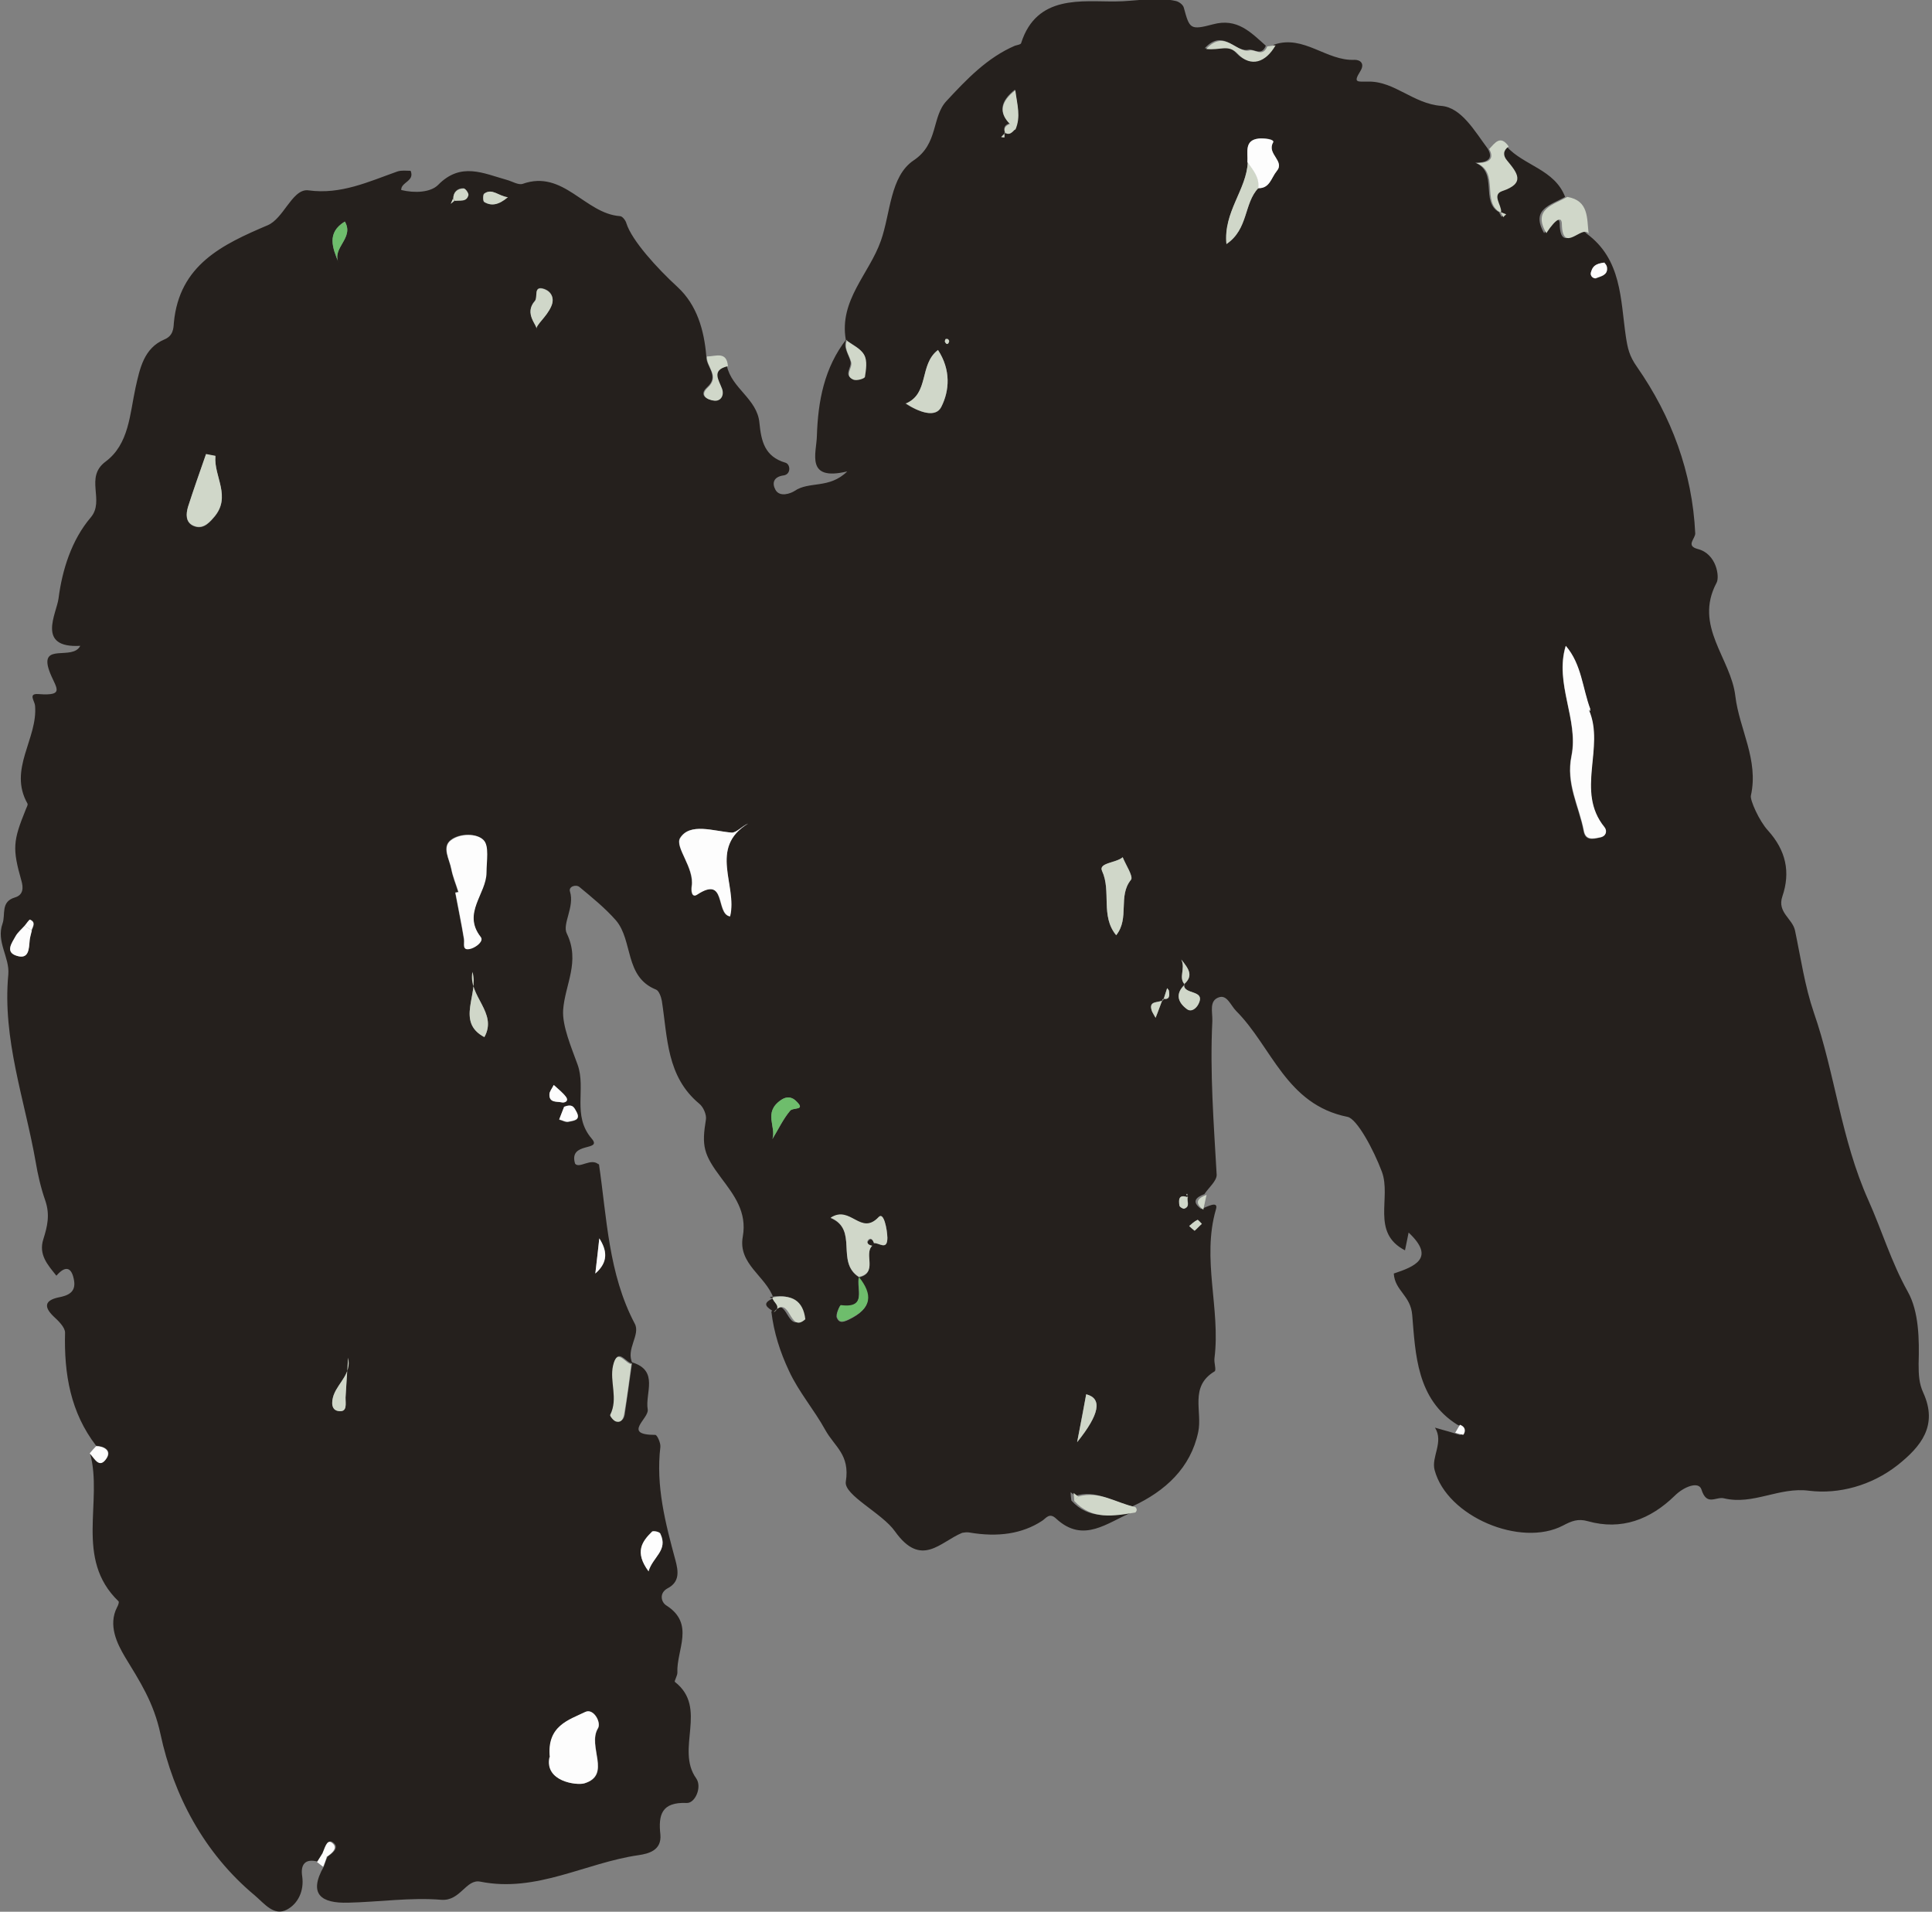 <svg width="95" height="94" viewBox="0 0 95 94" fill="none" xmlns="http://www.w3.org/2000/svg">
<rect x="0" y="0" width="95" height="94" fill="#808080" stroke="none"/>
<g clip-path="url('#clip0_85_473')">
<path d="M38.035 63.832C37.662 62.744 36.276 62.156 36.525 60.8C36.738 59.588 36.098 58.768 35.458 57.912C34.587 56.753 34.499 56.343 34.712 55.041C34.747 54.81 34.587 54.435 34.392 54.275C32.775 52.937 32.828 51.03 32.544 49.211C32.508 49.015 32.401 48.712 32.259 48.658C30.695 48.034 31.139 46.251 30.286 45.253C29.753 44.646 29.113 44.129 28.491 43.612C28.313 43.47 27.94 43.594 28.029 43.844C28.26 44.593 27.638 45.431 27.869 45.895C28.544 47.285 27.78 48.409 27.691 49.657C27.638 50.441 28.1 51.511 28.402 52.349C28.829 53.544 28.118 54.845 29.095 55.986C29.646 56.628 27.94 56.111 28.278 57.217C28.491 57.484 29.078 56.896 29.451 57.27V57.234C29.842 59.891 29.913 62.619 31.21 65.08C31.513 65.632 30.748 66.346 31.104 67.041C30.784 67.041 30.375 66.185 30.18 67.112C30.002 67.897 30.446 68.735 30.037 69.537C30.002 69.591 30.197 69.823 30.322 69.858C30.624 69.947 30.713 69.68 30.731 69.466C30.855 68.646 30.962 67.826 31.086 66.987C32.419 67.398 31.708 68.503 31.85 69.305C31.921 69.751 30.571 70.553 32.224 70.553C32.312 70.553 32.49 70.946 32.472 71.142C32.241 73.067 32.721 74.904 33.219 76.74C33.343 77.222 33.45 77.775 32.828 78.096C32.401 78.327 32.508 78.773 32.757 78.934C34.196 79.843 33.254 81.127 33.308 82.25C33.308 82.393 33.148 82.66 33.183 82.696C34.836 83.98 33.201 85.994 34.232 87.439C34.534 87.867 34.179 88.669 33.77 88.651C32.526 88.597 32.366 89.239 32.472 90.202C32.544 90.987 31.886 91.147 31.388 91.219C28.793 91.593 26.376 93.073 23.621 92.52C22.91 92.377 22.644 93.483 21.702 93.412C20.191 93.287 18.645 93.519 17.116 93.554C15.801 93.59 15.143 93.144 15.925 91.771C15.978 91.611 16.032 91.45 16.103 91.29C16.369 91.112 16.725 90.826 16.352 90.577C16.121 90.416 16.014 90.88 15.907 91.112C15.819 91.254 15.73 91.397 15.641 91.539C15.001 91.361 14.77 91.682 14.859 92.253C14.965 92.984 14.645 93.608 14.112 93.893C13.472 94.232 13.01 93.608 12.53 93.198C10.024 91.112 8.531 88.259 7.891 85.263C7.554 83.694 6.878 82.678 6.132 81.448C5.776 80.841 5.296 79.914 5.759 79.023C5.812 78.934 5.865 78.773 5.83 78.737C3.644 76.633 5.083 73.834 4.426 71.445C4.674 71.677 4.923 72.23 5.261 71.677C5.492 71.302 5.119 71.106 4.728 71.088C3.466 69.448 3.146 67.558 3.199 65.525C3.199 65.258 2.862 64.937 2.63 64.723C2.133 64.242 2.222 63.938 2.862 63.796C3.341 63.707 3.732 63.546 3.644 62.976C3.537 62.316 3.235 62.191 2.773 62.726C2.346 62.191 1.884 61.692 2.133 60.925C2.328 60.301 2.47 59.731 2.222 59.017C2.008 58.411 1.848 57.698 1.76 57.163C1.226 54.096 0.107 51.101 0.409 47.909C0.48 47.071 -0.196 46.305 0.124 45.413C0.284 44.967 0.018 44.343 0.729 44.129C1.155 44.005 1.155 43.648 1.049 43.291C0.604 41.722 0.64 41.348 1.262 39.815C1.297 39.708 1.386 39.583 1.351 39.511C0.391 37.818 1.866 36.32 1.724 34.697C1.706 34.465 1.369 34.091 1.884 34.127C3.288 34.234 2.702 33.788 2.417 32.968C1.937 31.577 3.572 32.504 3.946 31.755C1.76 31.88 2.79 30.151 2.879 29.42C3.057 28.029 3.519 26.549 4.461 25.444C5.172 24.605 4.141 23.482 5.19 22.698C6.345 21.842 6.381 20.362 6.665 19.06C6.878 18.115 7.074 17.117 8.087 16.689C8.514 16.511 8.531 16.154 8.549 15.869C8.816 13.016 10.948 12.017 13.17 11.072C13.543 10.912 13.846 10.484 14.112 10.127C14.397 9.753 14.734 9.289 15.179 9.361C16.761 9.575 18.129 8.933 19.533 8.434C19.747 8.362 19.977 8.398 20.191 8.398C20.404 8.915 19.711 8.951 19.729 9.343C20.386 9.503 21.168 9.468 21.542 9.093C22.661 7.952 23.763 8.523 24.919 8.844C25.185 8.915 25.487 9.111 25.701 9.04C27.709 8.327 28.758 10.502 30.482 10.627C30.606 10.627 30.766 10.841 30.802 10.983C31.068 11.821 32.295 13.176 33.325 14.121C34.267 14.995 34.623 16.225 34.73 17.509C34.694 18.026 35.405 18.472 34.765 19.043C34.339 19.435 34.765 19.649 35.085 19.684C35.387 19.72 35.6 19.453 35.476 19.114C35.316 18.668 34.925 18.204 35.743 17.991C35.974 19.096 37.236 19.613 37.342 20.79C37.431 21.681 37.591 22.448 38.622 22.751C38.871 22.823 38.906 23.322 38.533 23.375C38.018 23.447 37.964 23.767 38.124 24.071C38.338 24.481 38.906 24.249 39.066 24.142C39.795 23.643 40.773 24.053 41.661 23.179C39.582 23.678 40.151 22.27 40.168 21.432C40.222 19.738 40.524 18.08 41.626 16.671C41.43 17.081 41.732 17.402 41.821 17.777C41.892 18.062 41.466 18.436 41.928 18.632C42.088 18.704 42.479 18.561 42.497 18.49C42.55 18.133 42.621 17.705 42.461 17.42C42.301 17.117 41.892 16.939 41.59 16.707C41.252 14.763 42.745 13.462 43.314 11.839C43.794 10.484 43.759 8.665 44.932 7.881C46.158 7.061 45.803 5.741 46.549 4.957C47.527 3.905 48.54 2.835 49.908 2.247C50.015 2.211 50.193 2.193 50.21 2.122C50.975 -0.285 53.214 0.089 54.849 0.071C55.809 0.071 56.84 -0.178 57.835 0.053C57.977 0.089 58.173 0.232 58.209 0.374C58.493 1.409 58.511 1.498 59.648 1.195C60.839 0.874 61.497 1.587 62.243 2.247C62.03 2.781 61.657 2.389 61.39 2.443C60.715 2.603 60.164 1.373 59.239 2.371C59.897 2.443 60.324 2.104 60.786 2.603C61.443 3.299 62.172 3.031 62.652 2.193C64.109 1.694 65.229 3.013 66.615 2.942C66.882 2.942 67.131 3.12 66.882 3.513C66.527 4.083 66.74 4.012 67.291 4.012C68.571 3.994 69.495 5.099 70.863 5.206C71.859 5.278 72.516 6.454 73.156 7.31C73.618 8.113 72.463 7.97 72.552 8.006C73.672 8.487 72.783 9.896 73.707 10.431C73.743 10.502 73.796 10.591 73.832 10.662C73.885 10.609 73.938 10.573 73.974 10.52C73.885 10.484 73.796 10.448 73.707 10.413C73.743 10.056 73.245 9.575 73.76 9.396C74.933 9.004 74.489 8.487 73.992 7.881C73.796 7.649 73.814 7.399 74.08 7.203C74.933 8.148 76.444 8.327 76.96 9.682C76.284 10.074 75.236 10.27 75.929 11.465C76.444 10.662 76.693 10.662 76.693 11.019C76.729 12.517 77.689 11.037 78.008 11.482C79.75 12.748 79.679 14.728 79.946 16.546C80.035 17.117 80.106 17.491 80.497 18.044C82.185 20.469 83.216 23.215 83.358 26.228C83.358 26.495 82.878 26.834 83.483 26.995C84.407 27.227 84.567 28.368 84.407 28.653C83.269 30.793 85.118 32.361 85.331 34.234C85.527 35.856 86.486 37.354 86.095 39.119C86.042 39.333 86.504 40.367 86.931 40.831C87.819 41.812 88.05 42.881 87.642 44.076C87.375 44.86 88.139 45.163 88.264 45.752C88.548 47.107 88.744 48.48 89.188 49.782C90.237 52.795 90.521 56.004 91.872 59.017C92.529 60.48 92.992 62.049 93.809 63.511C94.36 64.491 94.378 65.864 94.342 67.059C94.342 67.594 94.36 68.022 94.573 68.485C95.302 70.09 94.467 71.124 93.294 72.051C92.014 73.05 90.414 73.478 88.957 73.299C87.482 73.103 86.22 74.013 84.78 73.674C84.371 73.567 83.927 74.084 83.66 73.228C83.518 72.818 82.79 73.103 82.345 73.549C81.154 74.708 79.732 75.261 78.079 74.797C77.582 74.654 77.262 74.797 76.853 75.011C74.774 76.099 71.148 74.565 70.543 72.283C70.366 71.641 71.006 70.91 70.561 70.197C70.846 70.286 71.148 70.357 71.432 70.447C71.574 70.482 71.805 70.589 71.841 70.536C71.965 70.34 71.93 70.143 71.663 70.054C69.655 68.806 69.602 66.56 69.442 64.67C69.37 63.689 68.588 63.475 68.535 62.619C69.548 62.28 70.615 61.87 69.264 60.604C69.21 60.89 69.139 61.211 69.086 61.478C67.397 60.604 68.428 58.893 67.948 57.609C67.54 56.521 66.722 55.006 66.26 54.916C63.239 54.31 62.545 51.475 60.786 49.71C60.519 49.443 60.341 48.908 59.95 49.033C59.435 49.193 59.63 49.764 59.613 50.209C59.488 52.741 59.684 55.255 59.826 57.769C59.826 58.072 59.435 58.393 59.222 58.714C58.795 58.875 58.582 59.089 59.062 59.445C59.328 59.356 59.933 59 59.79 59.463C59.08 61.906 60.022 64.349 59.719 66.773C59.684 67.005 59.826 67.38 59.719 67.433C58.475 68.182 59.133 69.394 58.919 70.411C58.546 72.176 57.302 73.317 55.685 74.066C54.761 73.87 53.907 73.228 52.877 73.549C52.805 73.495 52.717 73.424 52.645 73.371C52.645 73.513 52.663 73.638 52.681 73.781C53.534 74.726 54.618 74.53 55.685 74.351C54.458 74.85 53.285 75.92 51.934 74.672C51.597 74.351 51.437 74.654 51.241 74.779C50.282 75.409 49.085 75.599 47.651 75.35C47.544 75.332 47.42 75.35 47.313 75.368C46.229 75.813 45.305 77.115 44.007 75.296C43.385 74.405 41.484 73.513 41.59 72.854C41.803 71.516 41.039 71.142 40.577 70.304C40.026 69.305 39.28 68.45 38.8 67.415C38.355 66.47 38.053 65.525 37.929 64.491C38.746 63.6 38.658 65.597 39.475 64.848C39.351 63.938 38.818 63.582 37.858 63.778L37.893 63.814L38.035 63.832ZM49.428 6.526C49.428 6.526 49.304 6.651 49.233 6.722C49.286 6.722 49.322 6.722 49.375 6.74C49.375 6.651 49.375 6.579 49.393 6.49C49.624 6.668 49.766 6.49 49.908 6.347C50.193 5.706 49.997 5.117 49.908 4.404C49.185 4.975 49.097 5.527 49.642 6.062C49.428 6.134 49.322 6.258 49.411 6.508L49.428 6.526ZM58.422 58.875C57.977 58.697 57.96 58.982 58.013 59.285C58.013 59.338 58.173 59.445 58.244 59.428C58.546 59.321 58.351 59.035 58.404 58.857C58.404 58.803 58.404 58.75 58.404 58.697C58.404 58.697 58.351 58.732 58.368 58.732C58.386 58.786 58.422 58.821 58.457 58.875H58.422ZM22.359 9.86C22.608 9.824 22.928 9.931 23.017 9.575C23.035 9.486 22.875 9.254 22.786 9.254C22.484 9.254 22.288 9.432 22.288 9.771C22.253 9.86 22.217 9.931 22.164 10.021C22.235 9.967 22.288 9.914 22.359 9.86ZM57.213 49.14C57.035 49.336 56.431 49.14 56.645 49.71C56.68 49.817 56.751 49.924 56.822 50.031C56.947 49.728 57.053 49.407 57.178 49.104C57.515 49.175 57.515 48.961 57.48 48.73C57.48 48.676 57.426 48.64 57.391 48.587C57.338 48.765 57.267 48.961 57.213 49.14ZM1.209 45.52C1.049 45.681 0.871 45.841 0.764 46.037C0.586 46.358 0.231 46.822 0.835 47C1.404 47.178 1.422 46.661 1.457 46.251C1.457 46.073 1.528 45.912 1.564 45.752C1.635 45.556 1.777 45.342 1.493 45.235C1.457 45.235 1.315 45.431 1.226 45.538L1.209 45.52ZM58.262 48.409C57.782 48.854 57.906 49.282 58.368 49.621C58.582 49.764 58.813 49.585 58.919 49.389C59.328 48.623 58.155 48.944 58.226 48.391C58.706 47.981 58.44 47.624 58.084 47.178C58.315 47.642 57.924 48.07 58.262 48.409ZM61.355 7.97C61.301 9.325 60.164 10.413 60.306 12C61.39 11.269 61.159 10.003 61.87 9.254C62.439 9.254 62.51 8.737 62.776 8.416C63.203 7.917 62.279 7.578 62.599 7.007C62.688 6.829 62.136 6.775 61.906 6.811C61.159 6.9 61.372 7.506 61.337 7.97H61.355ZM42.959 61.139C43.19 61.068 43.634 61.532 43.634 60.872C43.634 60.444 43.456 59.588 43.208 59.855C42.319 60.8 41.821 59.249 40.844 59.891C42.23 60.48 41.075 62.049 42.23 62.797C42.088 63.35 42.674 64.384 41.324 64.206C41.288 64.206 41.075 64.634 41.146 64.794C41.252 65.044 41.413 65.044 41.75 64.883C42.87 64.331 42.906 63.689 42.212 62.815C43.172 62.619 42.443 61.71 42.87 61.282L42.941 61.175L42.959 61.139ZM78.186 34.893C77.813 33.859 77.76 32.682 76.978 31.773C76.427 33.627 77.635 35.393 77.262 37.176C76.978 38.549 77.635 39.636 77.866 40.867C77.955 41.366 78.346 41.259 78.666 41.187C78.968 41.134 79.039 40.867 78.879 40.688C77.44 38.923 78.915 36.766 78.115 34.929L78.186 34.965V34.893ZM35.885 45.056C36.276 43.559 34.819 41.705 36.774 40.492C36.454 40.635 36.205 40.956 35.956 40.938C35.067 40.867 33.912 40.438 33.432 41.205C33.166 41.651 34.143 42.65 34.001 43.577C33.965 43.791 34.001 44.165 34.267 43.987C35.707 43.024 35.174 44.914 35.867 45.056H35.885ZM22.537 43.844L22.377 43.88C22.519 44.646 22.679 45.395 22.803 46.162C22.839 46.412 22.679 46.768 23.159 46.626C23.426 46.536 23.781 46.269 23.621 46.055C22.715 44.878 23.905 43.933 23.905 42.881C23.905 42.328 24.048 41.58 23.763 41.294C23.426 40.956 22.608 40.956 22.164 41.294C21.702 41.651 22.093 42.239 22.181 42.721C22.253 43.095 22.395 43.47 22.519 43.826L22.537 43.844ZM27.034 86.404C26.785 87.581 28.349 87.795 28.74 87.688C30.108 87.278 28.864 85.87 29.415 84.978C29.575 84.71 29.202 83.98 28.793 84.176C27.993 84.568 26.891 84.853 27.051 86.404H27.034ZM10.593 22.43C10.433 22.395 10.291 22.377 10.131 22.341C9.829 23.197 9.509 24.071 9.242 24.944C9.136 25.265 9.118 25.675 9.491 25.854C9.918 26.05 10.22 25.8 10.504 25.461C11.411 24.445 10.504 23.447 10.593 22.448V22.43ZM44.523 19.845C45.198 20.273 46.016 20.558 46.282 20.023C46.691 19.221 46.762 18.187 46.123 17.224C45.181 17.937 45.714 19.363 44.523 19.863V19.845ZM54.885 45.984C55.56 45.128 54.956 44.058 55.614 43.256C55.738 43.095 55.365 42.525 55.205 42.15C54.885 42.435 53.996 42.418 54.192 42.828C54.654 43.826 54.103 45.039 54.885 45.984ZM37.982 56.004C38.267 55.541 38.515 55.023 38.853 54.613C38.995 54.435 39.671 54.613 39.12 54.114C39.102 54.096 38.818 53.793 38.391 54.096C37.52 54.703 38.178 55.398 37.982 56.004ZM23.817 50.994C24.492 49.782 22.999 48.979 23.23 47.785C23.568 48.854 22.395 50.245 23.817 50.994ZM52.965 70.91C54.067 69.543 54.215 68.759 53.41 68.556C53.285 69.181 53.179 69.805 52.965 70.91ZM16.654 12.927C16.298 12.178 17.436 11.714 16.956 10.894C16.049 11.447 16.352 12.196 16.654 12.927ZM17.116 66.756C17.294 67.522 16.654 67.968 16.423 68.556C16.369 68.681 16.192 69.305 16.618 69.377C17.098 69.466 16.974 69.02 16.991 68.717C17.027 68.057 17.063 67.398 17.116 66.756ZM26.376 16.19C26.323 15.958 26.874 15.584 27.105 15.049C27.282 14.656 27.105 14.335 26.785 14.21C26.198 13.997 26.465 14.603 26.305 14.781C25.754 15.423 26.447 15.993 26.376 16.172V16.19ZM24.972 9.7C24.51 9.646 24.19 9.236 23.799 9.521C23.728 9.575 23.745 9.896 23.799 9.931C24.154 10.145 24.51 10.074 24.954 9.7H24.972ZM31.886 77.258C32.099 76.527 32.863 76.223 32.472 75.403C32.437 75.314 32.117 75.243 32.064 75.296C31.584 75.778 31.193 76.313 31.886 77.24V77.258ZM29.273 62.619C29.931 62.031 29.842 61.478 29.469 60.89C29.415 61.442 29.344 61.977 29.273 62.619ZM27.745 54.417C27.691 54.56 27.585 54.81 27.496 55.059C27.656 55.095 27.816 55.202 27.958 55.166C28.171 55.113 28.58 55.113 28.349 54.685C28.26 54.506 28.207 54.239 27.745 54.435V54.417ZM27.229 53.347C27.14 53.544 27.016 53.668 27.016 53.811C27.016 54.239 27.389 54.15 27.62 54.203C27.727 54.221 27.993 54.168 27.833 53.936C27.674 53.722 27.46 53.562 27.229 53.347ZM78.897 12.927C78.417 12.962 78.328 13.141 78.239 13.373C78.151 13.622 78.417 13.711 78.471 13.694C78.702 13.586 79.039 13.551 79.022 13.194C79.022 13.052 78.879 12.927 78.897 12.945V12.927ZM58.742 60.515C58.866 60.408 58.973 60.283 59.097 60.176C59.026 60.105 58.902 59.962 58.884 59.98C58.742 60.052 58.617 60.176 58.475 60.283C58.546 60.355 58.635 60.426 58.742 60.515ZM46.496 16.671C46.496 16.671 46.442 16.778 46.46 16.796C46.549 16.956 46.638 16.956 46.673 16.778C46.673 16.742 46.638 16.689 46.602 16.671C46.585 16.671 46.531 16.671 46.496 16.671Z" fill="#25201D"></path>
<path d="M73.778 10.448C72.836 9.931 73.743 8.505 72.623 8.024C72.534 7.988 73.672 8.13 73.227 7.328C73.512 7.025 73.778 6.615 74.187 7.203C73.903 7.399 73.903 7.649 74.098 7.881C74.596 8.487 75.04 9.004 73.867 9.396C73.352 9.575 73.832 10.074 73.814 10.413L73.778 10.448Z" fill="#D0D7C9"></path>
<path d="M78.115 11.482C77.795 11.037 76.835 12.517 76.8 11.019C76.8 10.662 76.551 10.68 76.035 11.465C75.342 10.27 76.391 10.074 77.066 9.682C78.133 9.86 78.026 10.734 78.115 11.482Z" fill="#D0D7C9"></path>
<path d="M62.723 2.229C62.243 3.067 61.514 3.334 60.857 2.639C60.395 2.157 59.986 2.496 59.31 2.407C60.235 1.409 60.786 2.639 61.461 2.478C61.728 2.425 62.101 2.817 62.314 2.282C62.456 2.264 62.581 2.247 62.723 2.229Z" fill="#D0D7C9"></path>
<path d="M35.778 18.008C34.961 18.204 35.352 18.686 35.512 19.132C35.618 19.47 35.423 19.738 35.121 19.702C34.801 19.666 34.374 19.453 34.801 19.06C35.423 18.49 34.712 18.026 34.765 17.527C35.192 17.527 35.743 17.242 35.796 18.026L35.778 18.008Z" fill="#D0D7C9"></path>
<path d="M41.626 16.742C41.928 16.974 42.337 17.152 42.497 17.456C42.657 17.741 42.586 18.169 42.532 18.525C42.532 18.615 42.123 18.739 41.963 18.668C41.501 18.472 41.928 18.098 41.857 17.812C41.768 17.456 41.466 17.117 41.661 16.707L41.626 16.725V16.742Z" fill="#D0D7C9"></path>
<path d="M53.019 73.585C54.05 73.281 54.903 73.906 55.827 74.102C55.916 74.191 55.916 74.28 55.827 74.369C54.76 74.547 53.676 74.743 52.823 73.799C52.894 73.727 52.965 73.656 53.019 73.567V73.585Z" fill="#D0D7C9"></path>
<path d="M59.168 59.481C58.706 59.124 58.902 58.91 59.328 58.75C59.275 59 59.222 59.231 59.168 59.481Z" fill="#D0D7C9"></path>
<path d="M38.071 64.509C37.733 64.295 37.396 64.099 38.035 63.832L38 63.796C38 64.046 38.48 64.224 38.089 64.509H38.071Z" fill="#25201D"></path>
<path d="M29.433 57.287C29.433 57.287 29.433 57.217 29.415 57.199C29.415 57.217 29.451 57.234 29.451 57.252V57.287H29.433Z" fill="#25201D"></path>
<path d="M78.133 34.911C78.933 36.748 77.457 38.905 78.897 40.67C79.039 40.849 78.986 41.116 78.684 41.17C78.346 41.241 77.973 41.33 77.884 40.849C77.653 39.636 76.995 38.531 77.28 37.158C77.635 35.375 76.427 33.61 76.995 31.755C77.777 32.665 77.813 33.841 78.204 34.876L78.151 34.911H78.133Z" fill="#FDFDFD"></path>
<path d="M35.885 45.056C35.192 44.914 35.725 43.042 34.285 43.987C34.019 44.165 33.983 43.791 34.019 43.577C34.161 42.667 33.166 41.651 33.45 41.205C33.93 40.438 35.085 40.867 35.974 40.938C36.205 40.956 36.471 40.635 36.791 40.492C34.819 41.687 36.276 43.541 35.903 45.056H35.885Z" fill="#FDFDFD"></path>
<path d="M22.537 43.844C22.43 43.47 22.27 43.113 22.199 42.739C22.11 42.257 21.719 41.651 22.181 41.312C22.626 40.973 23.461 40.973 23.781 41.312C24.065 41.597 23.923 42.346 23.923 42.899C23.923 43.951 22.715 44.896 23.639 46.073C23.799 46.269 23.443 46.554 23.177 46.643C22.697 46.786 22.857 46.429 22.821 46.18C22.697 45.413 22.537 44.664 22.395 43.898L22.555 43.862L22.537 43.844Z" fill="#FDFDFD"></path>
<path d="M27.034 86.404C26.874 84.853 27.976 84.568 28.776 84.176C29.184 83.98 29.575 84.693 29.398 84.978C28.864 85.87 30.091 87.278 28.722 87.688C28.349 87.795 26.767 87.599 27.016 86.404H27.034Z" fill="#FDFDFD"></path>
<path d="M10.593 22.43C10.504 23.429 11.411 24.427 10.504 25.444C10.22 25.782 9.918 26.032 9.491 25.836C9.118 25.657 9.153 25.265 9.242 24.926C9.527 24.053 9.829 23.197 10.131 22.323C10.291 22.359 10.433 22.377 10.593 22.412V22.43Z" fill="#D0D7C9"></path>
<path d="M42.888 61.246C42.461 61.674 43.19 62.584 42.23 62.78C41.075 62.031 42.23 60.462 40.844 59.873C41.821 59.231 42.319 60.783 43.208 59.838C43.456 59.57 43.616 60.426 43.634 60.854C43.634 61.532 43.19 61.068 42.959 61.121C42.923 60.979 42.834 60.818 42.692 60.961C42.568 61.104 42.728 61.193 42.87 61.211L42.888 61.246Z" fill="#D0D7C9"></path>
<path d="M44.523 19.845C45.714 19.363 45.181 17.919 46.123 17.206C46.762 18.187 46.691 19.203 46.282 20.005C45.998 20.558 45.198 20.273 44.523 19.827V19.845Z" fill="#D0D7C9"></path>
<path d="M54.885 45.984C54.103 45.039 54.654 43.826 54.192 42.828C53.996 42.418 54.885 42.435 55.205 42.15C55.347 42.525 55.738 43.095 55.614 43.256C54.956 44.058 55.56 45.146 54.885 45.984Z" fill="#D0D7C9"></path>
<path d="M61.87 9.254C61.159 10.003 61.39 11.269 60.306 12C60.146 10.413 61.301 9.325 61.355 7.97C61.603 8.362 61.959 8.719 61.888 9.254H61.87Z" fill="#D0D7C9"></path>
<path d="M37.982 56.004C38.178 55.398 37.52 54.703 38.391 54.096C38.818 53.793 39.084 54.096 39.12 54.114C39.671 54.631 39.013 54.435 38.853 54.613C38.498 55.023 38.267 55.541 37.982 56.004Z" fill="#6EBD6C"></path>
<path d="M23.817 50.994C22.395 50.245 23.568 48.854 23.23 47.785C22.999 48.979 24.492 49.782 23.817 50.994Z" fill="#D0D7C9"></path>
<path d="M61.87 9.254C61.941 8.719 61.603 8.362 61.337 7.97C61.372 7.506 61.159 6.882 61.906 6.811C62.136 6.793 62.705 6.847 62.599 7.007C62.279 7.578 63.203 7.917 62.776 8.416C62.51 8.737 62.439 9.272 61.87 9.254Z" fill="#FDFDFD"></path>
<path d="M42.23 62.78C42.923 63.653 42.888 64.313 41.768 64.848C41.413 65.026 41.27 65.026 41.164 64.759C41.11 64.616 41.306 64.17 41.341 64.17C42.675 64.349 42.088 63.332 42.248 62.762L42.23 62.78Z" fill="#6EBD6C"></path>
<path d="M52.965 70.91C53.179 69.805 53.303 69.181 53.41 68.556C54.215 68.759 54.067 69.543 52.965 70.91Z" fill="#D0D7C9"></path>
<path d="M31.05 67.023C30.944 67.843 30.837 68.681 30.695 69.501C30.66 69.716 30.571 69.983 30.286 69.894C30.162 69.858 29.984 69.626 30.002 69.573C30.411 68.77 29.966 67.933 30.144 67.148C30.357 66.221 30.766 67.094 31.068 67.077L31.033 67.041L31.05 67.023Z" fill="#D0D7C9"></path>
<path d="M16.654 12.927C16.352 12.178 16.049 11.447 16.956 10.894C17.436 11.714 16.298 12.178 16.654 12.927Z" fill="#6EBD6C"></path>
<path d="M17.116 66.756C17.08 67.415 17.027 68.057 16.991 68.717C16.991 69.02 17.098 69.466 16.618 69.377C16.174 69.287 16.369 68.681 16.423 68.556C16.654 67.968 17.294 67.522 17.116 66.756Z" fill="#D0D7C9"></path>
<path d="M49.66 6.098C49.114 5.551 49.203 4.998 49.926 4.44C50.015 5.153 50.211 5.741 49.926 6.383C49.837 6.294 49.748 6.205 49.66 6.116V6.098Z" fill="#D0D7C9"></path>
<path d="M26.376 16.19C26.447 16.011 25.736 15.423 26.305 14.799C26.465 14.603 26.198 14.014 26.785 14.228C27.105 14.353 27.282 14.674 27.105 15.066C26.874 15.601 26.34 15.976 26.376 16.207V16.19Z" fill="#D0D7C9"></path>
<path d="M38.071 64.509C38.462 64.224 37.982 64.028 37.982 63.796C38.942 63.618 39.493 63.956 39.6 64.866C38.782 65.615 38.889 63.6 38.053 64.509H38.071Z" fill="#D0D7C9"></path>
<path d="M58.226 48.391C58.155 48.944 59.328 48.623 58.919 49.389C58.813 49.585 58.582 49.782 58.368 49.621C57.906 49.282 57.782 48.854 58.262 48.409H58.226V48.391Z" fill="#D0D7C9"></path>
<path d="M24.972 9.7C24.528 10.074 24.172 10.145 23.817 9.931C23.745 9.896 23.745 9.575 23.817 9.521C24.208 9.236 24.51 9.646 24.99 9.7H24.972Z" fill="#D0D7C9"></path>
<path d="M31.886 77.258C31.193 76.313 31.566 75.796 32.063 75.314C32.117 75.261 32.437 75.314 32.472 75.421C32.863 76.241 32.099 76.544 31.886 77.275V77.258Z" fill="#FDFDFD"></path>
<path d="M1.564 45.752C1.529 45.912 1.475 46.091 1.457 46.251C1.422 46.661 1.422 47.178 0.835 47C0.231 46.822 0.587 46.358 0.764 46.037C0.871 45.841 1.066 45.698 1.209 45.52C1.315 45.591 1.44 45.663 1.546 45.734L1.564 45.752Z" fill="#FDFDFD"></path>
<path d="M57.178 49.122C57.053 49.425 56.947 49.746 56.822 50.049C56.769 49.942 56.698 49.835 56.645 49.728C56.431 49.14 57.018 49.354 57.213 49.157L57.178 49.122Z" fill="#D0D7C9"></path>
<path d="M29.273 62.619C29.344 61.977 29.415 61.425 29.469 60.89C29.842 61.478 29.931 62.048 29.273 62.619Z" fill="#FDFDFD"></path>
<path d="M27.745 54.417C28.189 54.239 28.242 54.507 28.349 54.667C28.58 55.095 28.171 55.095 27.958 55.148C27.816 55.184 27.656 55.077 27.496 55.041C27.585 54.792 27.691 54.56 27.745 54.4V54.417Z" fill="#FDFDFD"></path>
<path d="M27.229 53.347C27.46 53.562 27.674 53.722 27.833 53.936C27.993 54.168 27.727 54.239 27.62 54.203C27.389 54.15 26.998 54.239 27.016 53.811C27.016 53.668 27.14 53.526 27.229 53.347Z" fill="#FDFDFD"></path>
<path d="M58.262 48.409C57.924 48.07 58.315 47.624 58.084 47.178C58.44 47.624 58.706 47.963 58.226 48.391L58.262 48.409Z" fill="#D0D7C9"></path>
<path d="M22.288 9.771C22.288 9.45 22.501 9.272 22.803 9.272C22.892 9.272 23.052 9.503 23.035 9.593C22.946 9.949 22.626 9.842 22.377 9.878L22.288 9.771Z" fill="#D0D7C9"></path>
<path d="M78.897 12.927C78.897 12.927 79.021 13.034 79.021 13.176C79.057 13.533 78.701 13.586 78.471 13.676C78.399 13.711 78.15 13.604 78.239 13.355C78.311 13.123 78.417 12.962 78.897 12.909V12.927Z" fill="#FDFDFD"></path>
<path d="M4.71 71.106C5.101 71.106 5.474 71.32 5.243 71.695C4.888 72.265 4.639 71.695 4.408 71.463C4.514 71.338 4.621 71.213 4.728 71.106H4.71Z" fill="#FDFDFD"></path>
<path d="M58.404 58.857C58.333 59.053 58.546 59.321 58.226 59.428C58.173 59.445 58.013 59.356 57.995 59.285C57.942 58.982 57.96 58.697 58.404 58.875H58.386L58.404 58.857Z" fill="#D0D7C9"></path>
<path d="M57.213 49.14C57.267 48.961 57.338 48.765 57.391 48.587C57.427 48.64 57.48 48.676 57.48 48.73C57.515 48.961 57.515 49.175 57.178 49.104L57.213 49.14Z" fill="#D0D7C9"></path>
<path d="M58.742 60.515C58.635 60.426 58.546 60.355 58.475 60.283C58.6 60.176 58.724 60.052 58.884 59.98C58.92 59.98 59.026 60.105 59.097 60.176C58.973 60.283 58.866 60.408 58.742 60.515Z" fill="#D0D7C9"></path>
<path d="M15.854 91.129C15.961 90.898 16.067 90.434 16.298 90.594C16.672 90.844 16.316 91.129 16.05 91.308C15.979 91.254 15.907 91.183 15.836 91.129H15.854Z" fill="#FDFDFD"></path>
<path d="M78.186 34.893L78.203 34.964L78.133 34.911L78.186 34.893Z" fill="#FDFDFD"></path>
<path d="M1.209 45.52C1.297 45.413 1.44 45.199 1.475 45.217C1.76 45.342 1.617 45.556 1.546 45.734C1.44 45.663 1.315 45.591 1.209 45.52Z" fill="#FDFDFD"></path>
<path d="M46.496 16.671C46.496 16.671 46.585 16.653 46.602 16.671C46.638 16.689 46.673 16.76 46.673 16.778C46.62 16.956 46.531 16.956 46.46 16.796C46.46 16.76 46.478 16.707 46.496 16.671Z" fill="#D0D7C9"></path>
<path d="M73.796 10.431C73.796 10.431 73.974 10.502 74.063 10.538C74.009 10.591 73.956 10.627 73.92 10.68C73.885 10.609 73.832 10.52 73.796 10.448V10.431Z" fill="#D0D7C9"></path>
<path d="M58.422 58.875C58.422 58.875 58.369 58.786 58.333 58.732L58.369 58.697C58.369 58.75 58.369 58.803 58.386 58.857L58.404 58.875H58.422Z" fill="#D0D7C9"></path>
<path d="M22.359 9.86C22.359 9.86 22.235 9.967 22.164 10.021C22.199 9.931 22.235 9.86 22.27 9.771L22.341 9.86H22.359Z" fill="#D0D7C9"></path>
<path d="M49.393 6.508V6.758C49.393 6.758 49.269 6.758 49.233 6.74C49.304 6.668 49.357 6.615 49.428 6.544L49.393 6.508Z" fill="#D0D7C9"></path>
<path d="M49.908 6.365C49.766 6.508 49.624 6.686 49.393 6.508L49.428 6.544C49.34 6.312 49.428 6.187 49.659 6.098C49.748 6.187 49.837 6.276 49.926 6.365H49.908Z" fill="#D0D7C9"></path>
<path d="M71.788 70.054C72.036 70.143 72.09 70.34 71.965 70.536C71.948 70.571 71.699 70.482 71.556 70.447C71.628 70.322 71.716 70.179 71.788 70.054Z" fill="#FDFDFD"></path>
<path d="M52.823 73.816C52.823 73.674 52.805 73.549 52.788 73.406C52.859 73.46 52.948 73.531 53.019 73.585C52.965 73.656 52.894 73.745 52.823 73.816Z" fill="#D0D7C9"></path>
<path d="M16.067 91.308C16.014 91.468 15.961 91.629 15.89 91.789C15.783 91.718 15.694 91.629 15.587 91.557C15.676 91.415 15.765 91.272 15.854 91.129C15.925 91.183 15.996 91.236 16.067 91.308Z" fill="#FDFDFD"></path>
<path d="M42.888 61.246C42.728 61.228 42.586 61.121 42.71 60.997C42.834 60.854 42.941 60.997 42.977 61.157L42.906 61.264L42.888 61.246Z" fill="#25201D"></path>
</g>
<defs>
<clipPath id="clip0_85_473">
<rect width="95" height="94" fill="white"></rect>
</clipPath>
</defs>
</svg>
